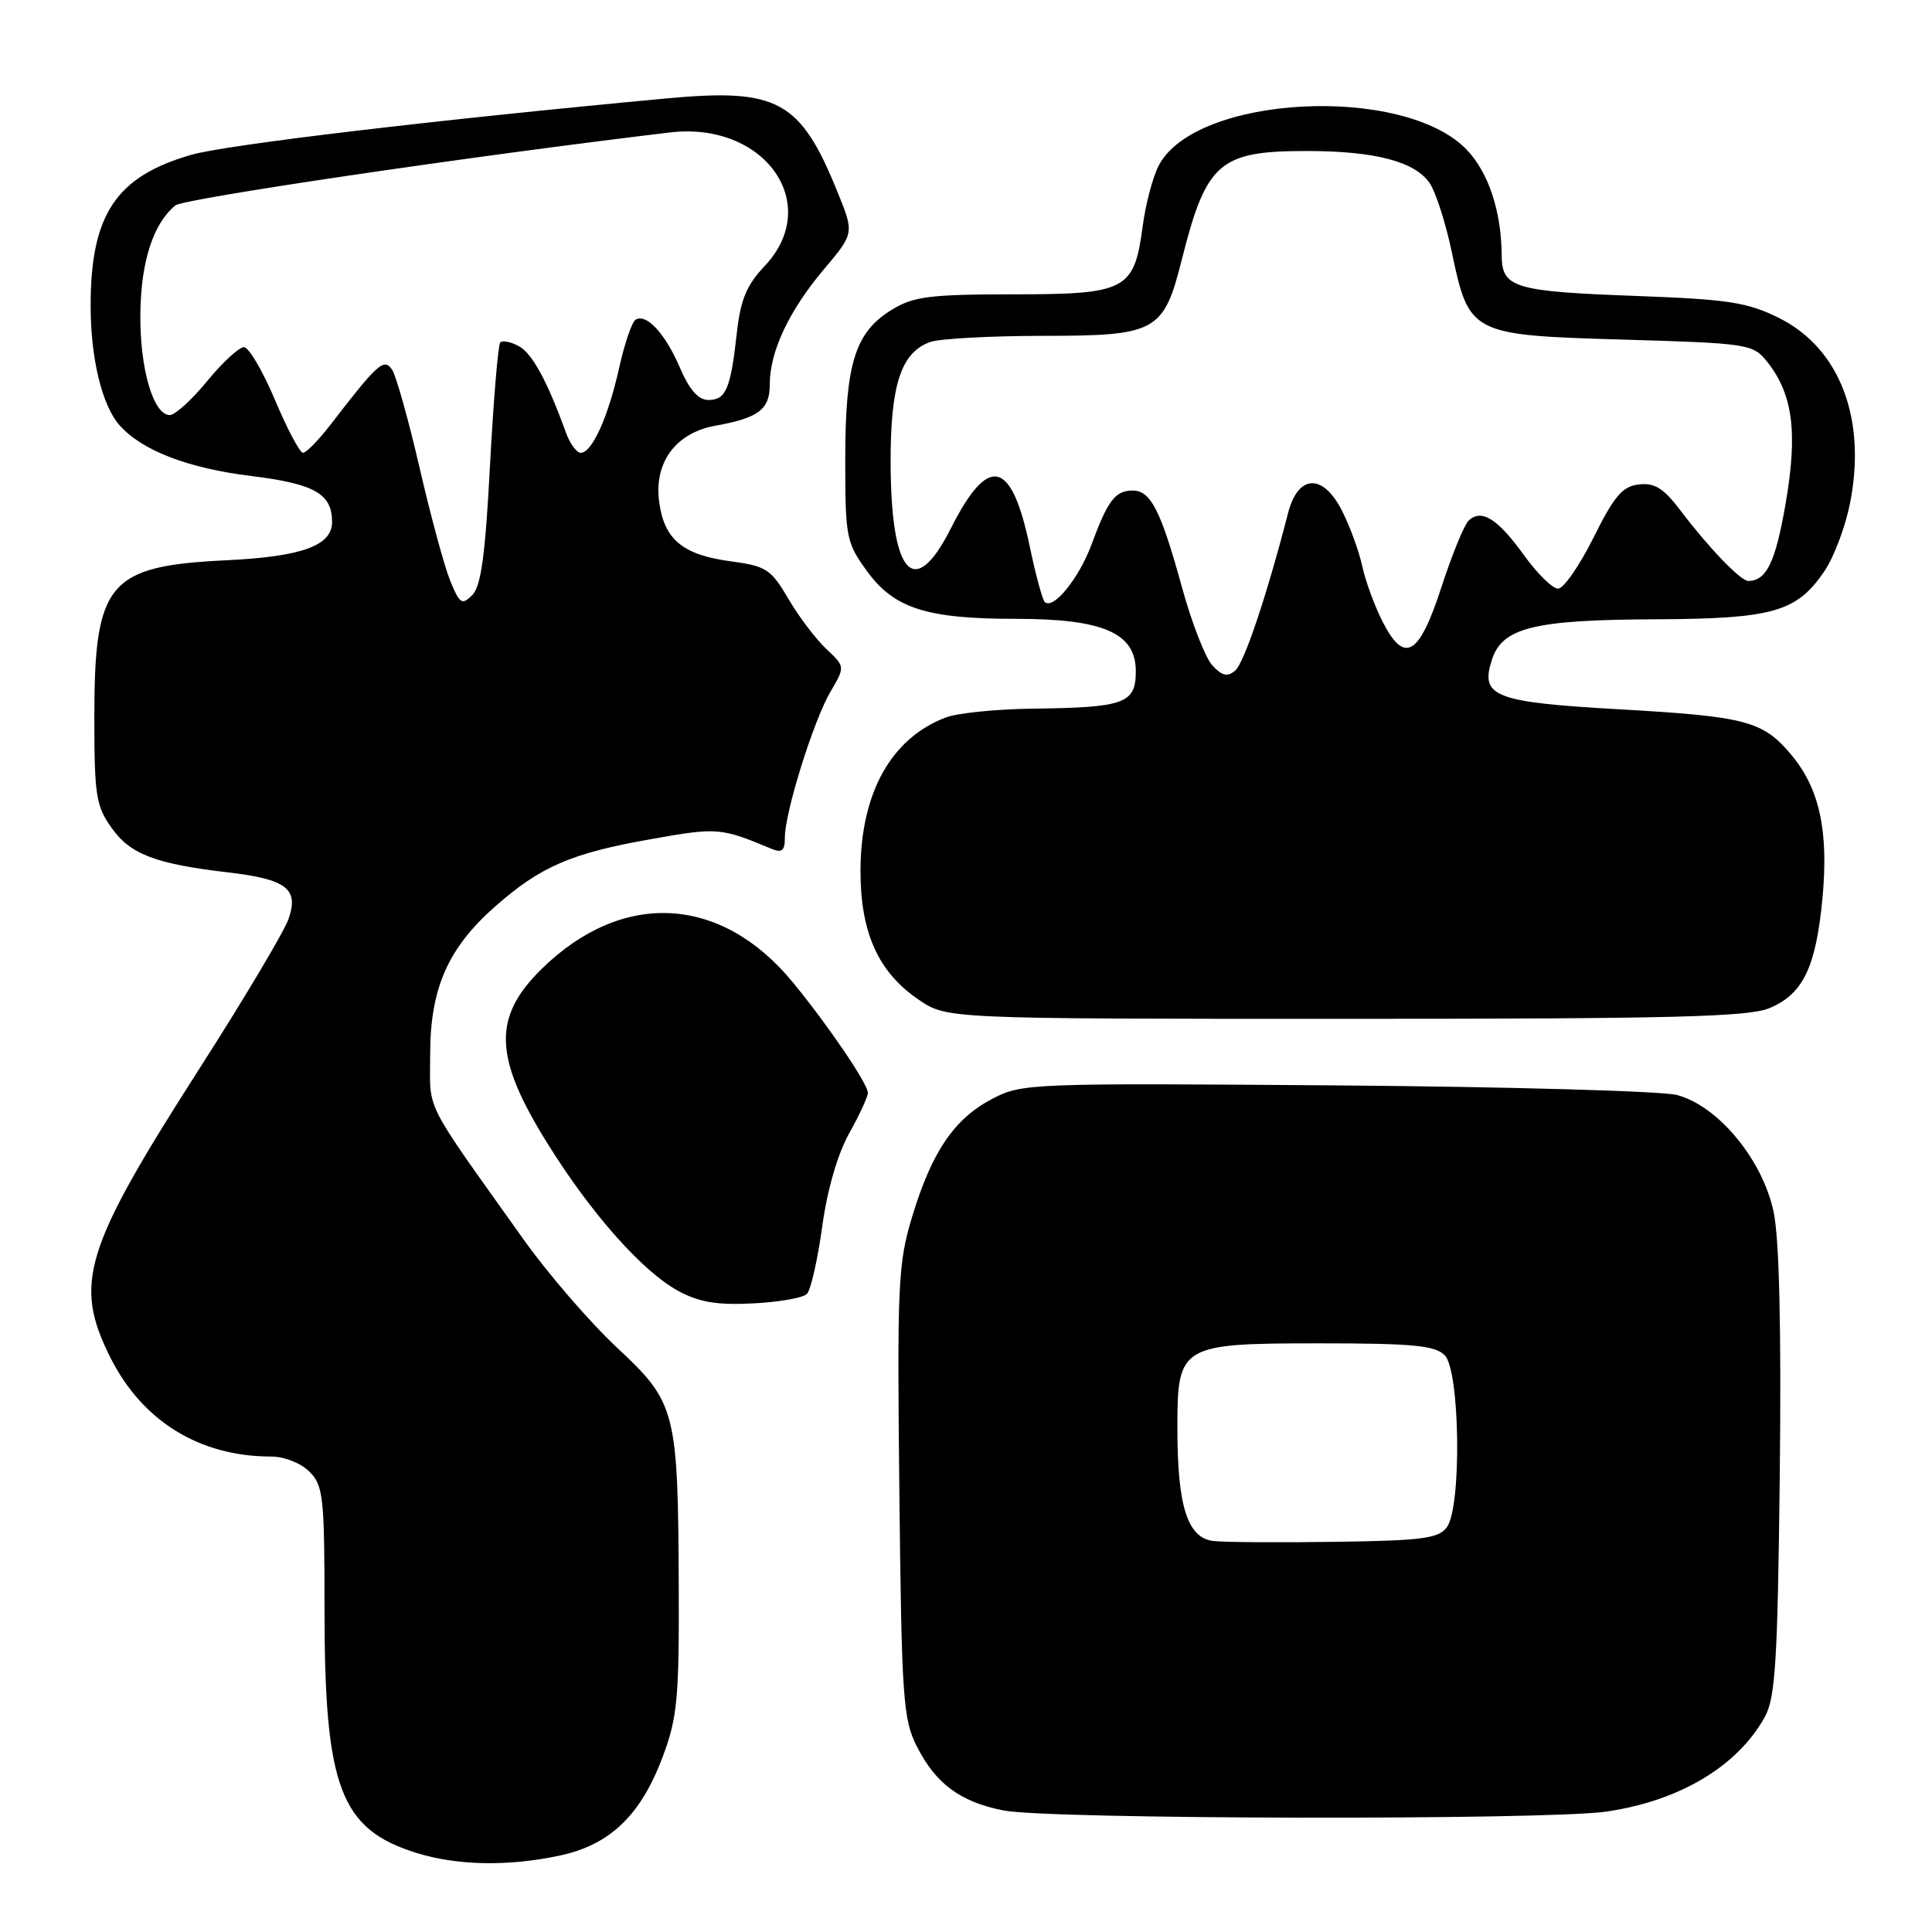 <?xml version="1.0" encoding="UTF-8" standalone="no"?>
<!DOCTYPE svg PUBLIC "-//W3C//DTD SVG 1.1//EN" "http://www.w3.org/Graphics/SVG/1.1/DTD/svg11.dtd" >
<svg xmlns="http://www.w3.org/2000/svg" xmlns:xlink="http://www.w3.org/1999/xlink" version="1.1" viewBox="0 0 256 256">
 <g >
 <path fill="currentColor"
d=" M 74.18 245.87 C 80.86 244.44 84.93 240.51 87.84 232.71 C 89.74 227.63 89.99 224.96 89.94 210.71 C 89.85 186.87 89.60 185.89 81.76 178.57 C 78.18 175.23 72.61 168.78 69.38 164.24 C 55.86 145.24 57.00 147.49 57.00 139.71 C 57.00 130.97 59.35 125.63 65.61 120.11 C 71.62 114.82 75.68 113.06 86.20 111.20 C 95.09 109.62 95.46 109.65 102.25 112.48 C 103.61 113.05 104.00 112.72 104.00 110.96 C 104.00 107.62 107.82 95.42 110.05 91.64 C 111.99 88.34 111.99 88.34 109.48 85.98 C 108.10 84.68 105.84 81.70 104.46 79.34 C 102.17 75.43 101.52 75.01 96.92 74.39 C 90.47 73.54 88.01 71.51 87.34 66.49 C 86.65 61.27 89.54 57.35 94.79 56.41 C 100.54 55.37 102.00 54.26 102.00 50.93 C 102.00 46.58 104.54 41.18 109.15 35.71 C 113.20 30.91 113.20 30.91 110.97 25.43 C 106.05 13.30 103.07 11.67 88.33 13.04 C 57.88 15.87 29.94 19.18 25.32 20.52 C 15.37 23.39 12.01 28.44 12.01 40.50 C 12.01 47.51 13.52 53.73 15.85 56.36 C 18.82 59.70 24.90 62.04 33.27 63.07 C 41.69 64.11 44.00 65.42 44.00 69.17 C 44.00 72.31 39.98 73.76 29.97 74.24 C 14.35 74.99 12.50 77.19 12.50 95.00 C 12.50 105.40 12.72 106.81 14.80 109.72 C 17.28 113.21 20.63 114.48 30.25 115.60 C 37.98 116.51 39.62 117.77 38.24 121.75 C 37.65 123.44 32.33 132.38 26.41 141.62 C 11.14 165.47 9.72 170.04 14.59 179.81 C 18.82 188.30 26.43 193.00 35.94 193.00 C 37.67 193.00 39.87 193.87 41.00 195.00 C 42.84 196.84 43.00 198.33 43.00 213.32 C 43.00 236.82 45.10 242.37 55.14 245.51 C 60.59 247.21 67.34 247.33 74.18 245.87 Z  M 212.82 240.05 C 222.54 238.64 230.23 234.05 233.85 227.50 C 235.25 224.94 235.55 220.18 235.83 195.29 C 236.04 176.13 235.77 164.20 235.02 160.62 C 233.58 153.68 227.64 146.50 222.18 145.09 C 220.16 144.57 199.82 144.00 177.00 143.82 C 136.54 143.51 135.40 143.55 131.50 145.59 C 126.46 148.22 123.50 152.56 120.89 161.13 C 118.99 167.41 118.87 169.96 119.17 197.69 C 119.47 225.15 119.66 227.81 121.50 231.44 C 124.01 236.38 127.27 238.78 133.00 239.90 C 139.03 241.08 204.83 241.20 212.82 240.05 Z  M 106.92 171.45 C 107.43 170.93 108.34 166.93 108.94 162.57 C 109.61 157.67 110.98 152.94 112.51 150.19 C 113.88 147.75 115.00 145.32 115.00 144.80 C 115.00 143.62 109.73 135.85 105.06 130.17 C 95.55 118.59 82.46 117.90 71.76 128.40 C 65.24 134.81 65.42 140.09 72.56 151.54 C 78.35 160.84 85.13 168.47 89.88 171.06 C 92.63 172.55 95.00 172.95 99.75 172.71 C 103.18 172.54 106.41 171.98 106.92 171.45 Z  M 234.47 133.58 C 238.92 131.72 240.63 128.15 241.49 118.97 C 242.32 110.07 241.09 104.44 237.31 99.96 C 233.58 95.53 231.35 94.94 214.61 93.99 C 197.92 93.04 196.07 92.31 197.71 87.35 C 199.09 83.16 203.33 82.12 219.35 82.06 C 234.94 81.99 238.06 81.10 241.74 75.69 C 242.98 73.88 244.50 69.86 245.12 66.77 C 247.38 55.52 243.79 46.13 235.70 42.12 C 231.58 40.07 229.00 39.67 217.20 39.23 C 200.51 38.62 199.01 38.17 198.98 33.77 C 198.93 27.98 197.23 22.85 194.36 19.85 C 186.02 11.15 158.38 12.57 153.53 21.95 C 152.75 23.45 151.79 27.07 151.41 29.99 C 150.28 38.46 149.25 39.00 134.25 39.00 C 123.23 39.01 121.05 39.28 118.19 41.03 C 113.30 44.01 112.00 48.17 112.00 60.82 C 112.00 71.21 112.13 71.88 114.86 75.65 C 118.46 80.62 122.76 82.00 134.62 82.00 C 146.22 82.00 150.50 83.88 150.50 88.95 C 150.50 93.22 149.02 93.76 136.82 93.90 C 132.04 93.96 126.86 94.48 125.32 95.07 C 118.10 97.80 114.06 105.05 114.02 115.29 C 114.00 123.56 116.35 128.81 121.74 132.47 C 125.46 135.00 125.46 135.00 178.26 135.00 C 221.63 135.00 231.67 134.75 234.47 133.58 Z  M 59.65 76.94 C 58.88 75.05 57.06 68.33 55.60 62.00 C 54.14 55.67 52.50 49.83 51.96 49.00 C 50.89 47.39 50.08 48.11 43.71 56.38 C 42.17 58.37 40.57 60.00 40.15 60.00 C 39.73 60.00 38.06 56.85 36.44 53.00 C 34.82 49.16 32.97 46.01 32.32 46.00 C 31.67 46.00 29.47 48.03 27.45 50.50 C 25.42 52.98 23.19 55.00 22.50 55.00 C 20.30 55.00 18.50 48.76 18.60 41.49 C 18.69 34.60 20.30 29.66 23.23 27.22 C 24.33 26.31 62.64 20.66 88.77 17.55 C 101.30 16.06 109.09 27.03 101.32 35.25 C 98.91 37.81 98.12 39.71 97.63 44.16 C 96.81 51.54 96.19 53.00 93.86 53.00 C 92.54 53.00 91.35 51.65 90.10 48.74 C 88.15 44.19 85.65 41.48 84.21 42.37 C 83.73 42.67 82.76 45.52 82.05 48.70 C 80.61 55.22 78.45 60.00 76.95 60.00 C 76.40 60.00 75.50 58.76 74.96 57.25 C 72.53 50.51 70.50 46.80 68.74 45.86 C 67.69 45.30 66.59 45.08 66.29 45.37 C 66.00 45.67 65.39 52.98 64.93 61.62 C 64.31 73.52 63.74 77.69 62.58 78.85 C 61.21 80.22 60.91 80.02 59.65 76.94 Z  M 160.78 204.19 C 157.35 203.79 156.01 199.60 156.01 189.25 C 156.00 178.22 156.37 178.00 174.93 178.00 C 187.17 178.00 190.14 178.28 191.43 179.57 C 193.46 181.60 193.70 199.67 191.72 202.36 C 190.63 203.85 188.49 204.14 176.97 204.30 C 169.56 204.41 162.28 204.36 160.78 204.19 Z  M 160.62 88.14 C 159.70 87.12 157.90 82.49 156.63 77.87 C 153.81 67.61 152.48 65.00 150.09 65.00 C 147.78 65.00 146.79 66.30 144.64 72.13 C 142.96 76.66 139.54 80.87 138.43 79.76 C 138.12 79.45 137.23 76.14 136.44 72.39 C 134.03 60.85 130.97 60.15 125.99 70.02 C 121.13 79.64 118.04 76.22 118.01 61.20 C 118.00 50.98 119.40 46.71 123.24 45.32 C 124.48 44.87 131.22 44.51 138.22 44.50 C 153.22 44.50 154.19 43.97 156.59 34.42 C 159.85 21.49 161.57 20.00 173.20 20.01 C 182.25 20.01 187.58 21.43 189.48 24.33 C 190.28 25.55 191.58 29.64 192.37 33.40 C 194.66 44.30 194.87 44.41 215.12 45.00 C 231.52 45.48 232.26 45.59 234.08 47.84 C 237.56 52.15 238.24 57.22 236.61 66.69 C 235.26 74.49 234.09 76.94 231.67 76.98 C 230.66 77.00 226.48 72.66 222.66 67.63 C 220.44 64.69 219.25 63.95 217.16 64.19 C 214.98 64.44 213.89 65.73 211.14 71.25 C 209.29 74.96 207.18 78.00 206.45 78.00 C 205.72 78.00 203.69 76.00 201.93 73.56 C 198.45 68.71 196.26 67.35 194.58 69.01 C 193.99 69.60 192.38 73.55 191.00 77.79 C 188.03 86.95 186.09 88.07 183.17 82.31 C 182.11 80.22 180.91 76.92 180.50 75.00 C 180.09 73.08 178.89 69.78 177.83 67.69 C 175.30 62.69 172.00 62.83 170.67 68.00 C 167.87 78.88 164.85 87.88 163.66 88.87 C 162.62 89.73 161.91 89.55 160.62 88.14 Z "/>
</g>
</svg>